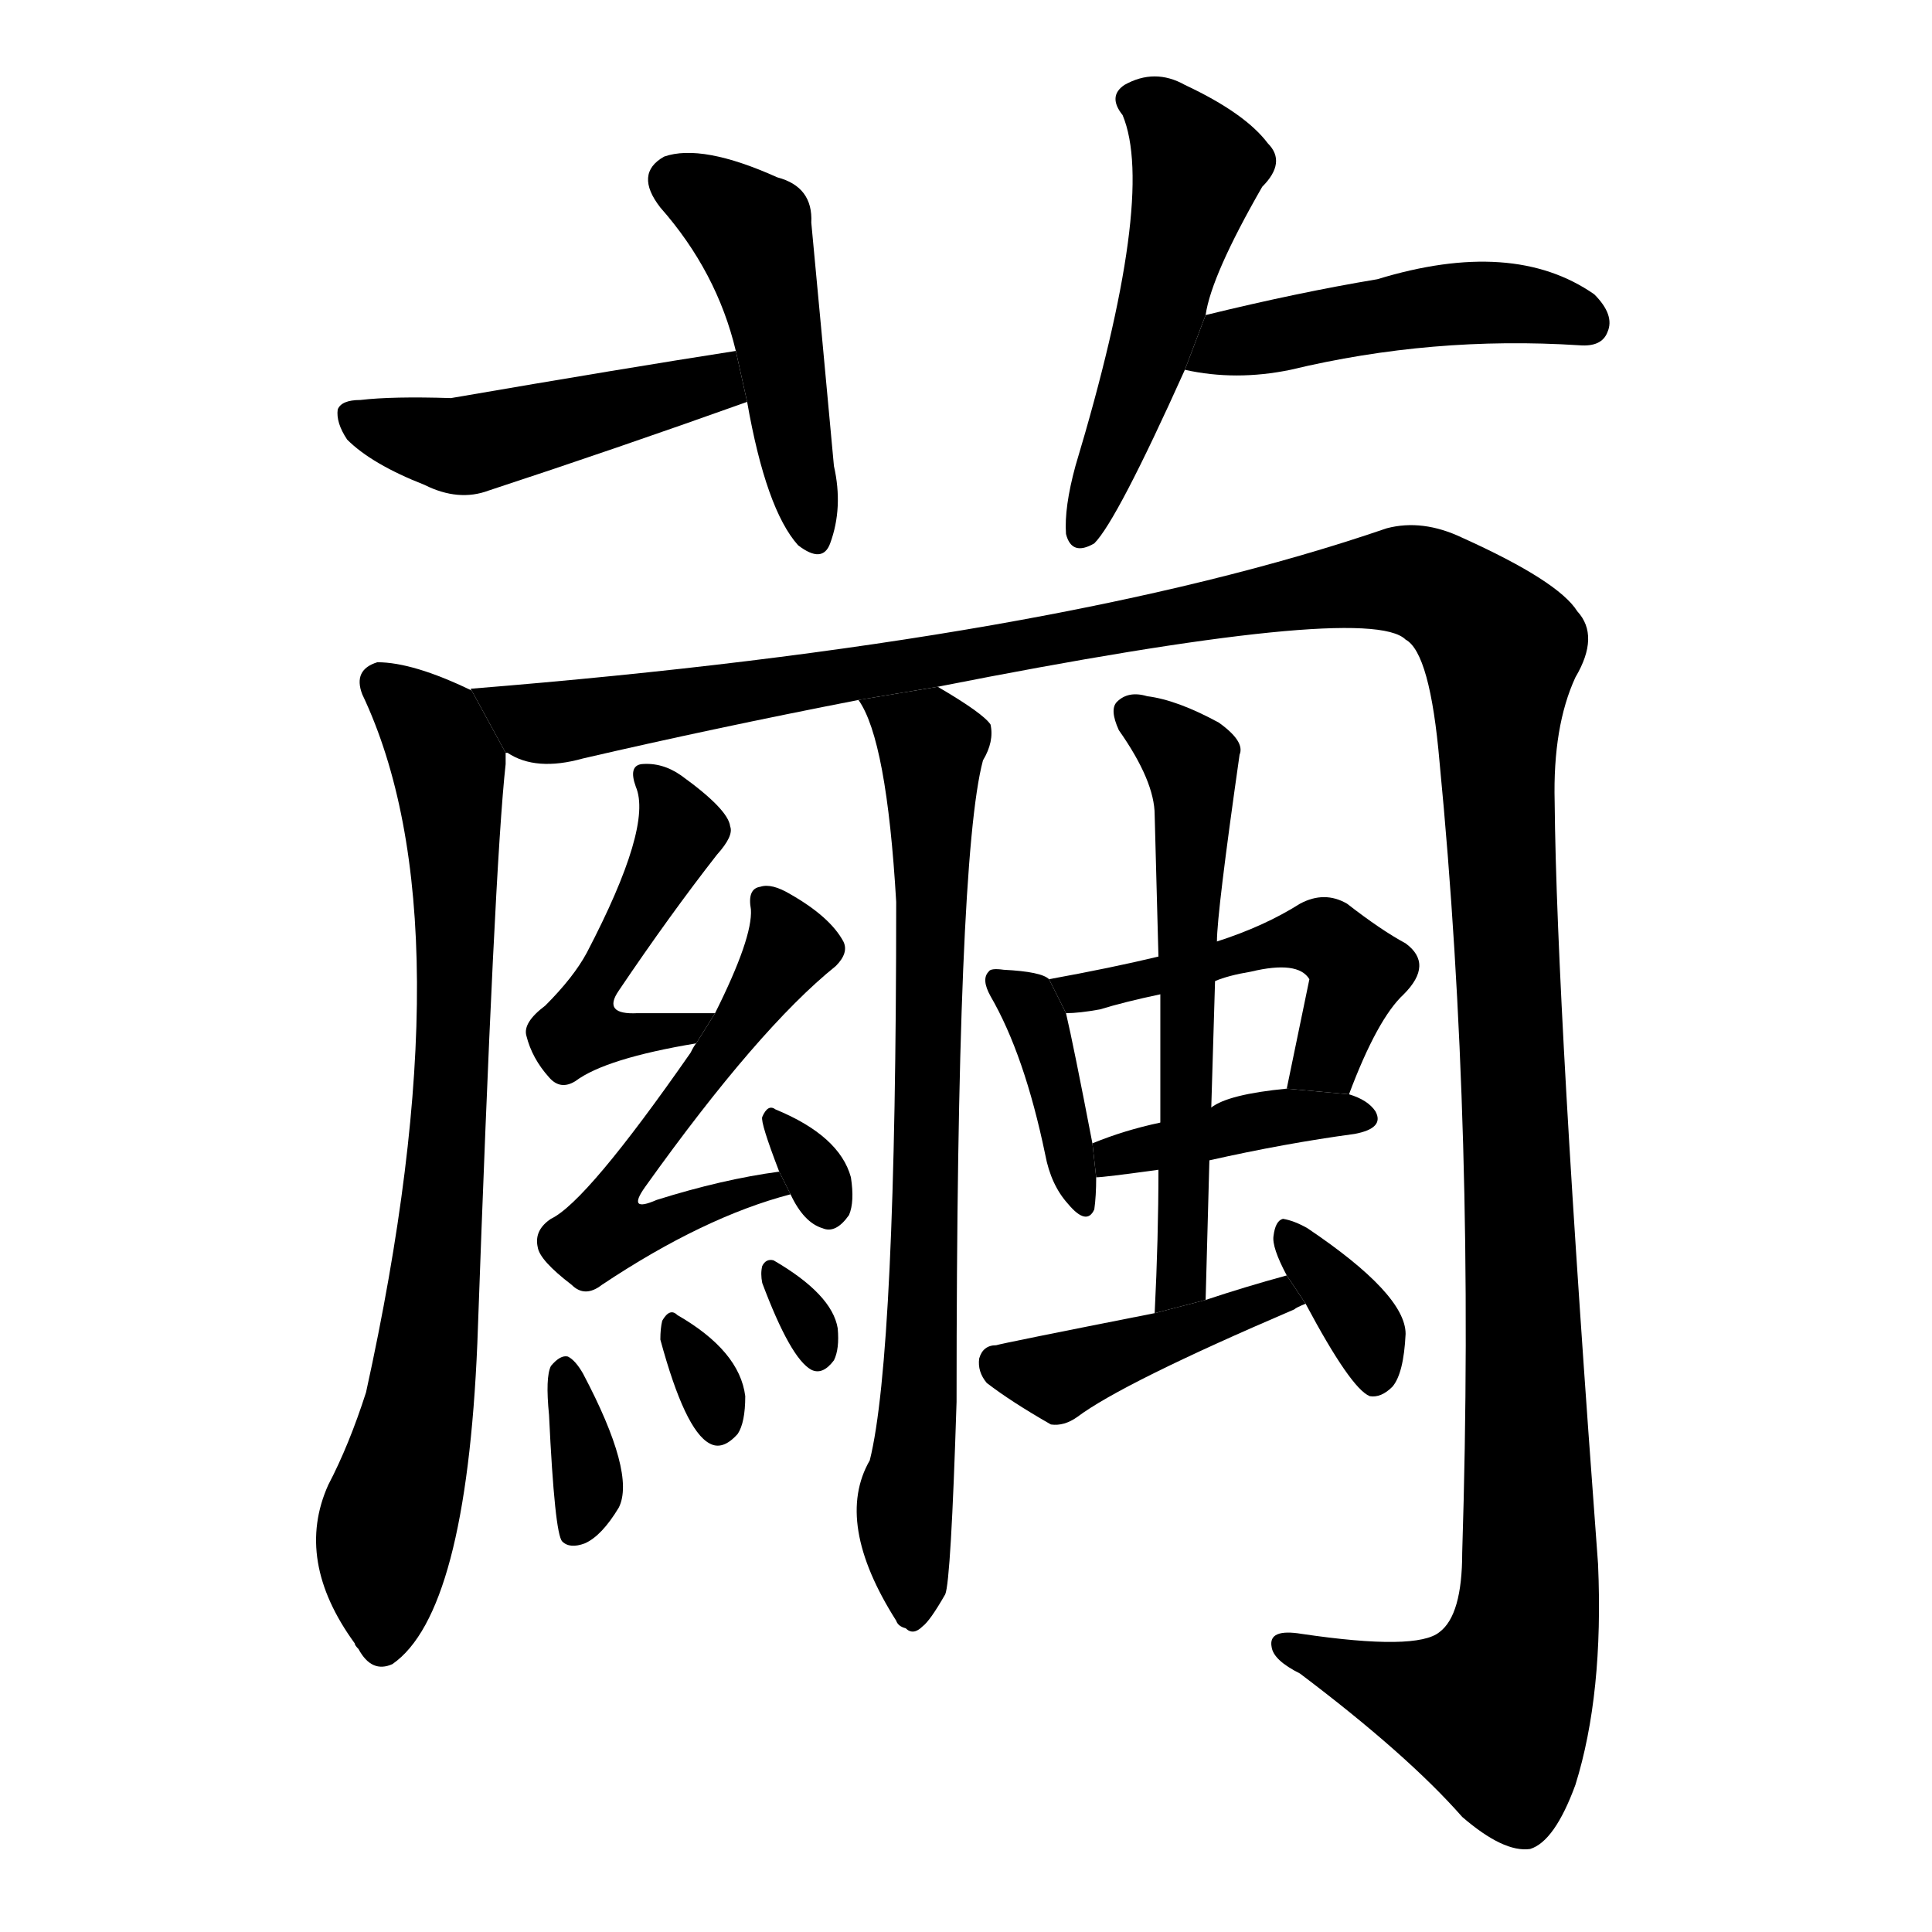 <svg version="1.1" viewBox="0 0 1024 1024" xmlns="http://www.w3.org/2000/svg">
  <g stroke="black" stroke-dasharray="1,1" stroke-width="1" transform="scale(4, 4)">
  </g>
  <g transform="scale(1, -1) translate(0, -900)">
    <style type="text/css">
      
        @keyframes keyframes0 {
          from {
            stroke: blue;
            stroke-dashoffset: 469;
            stroke-width: 128;
          }
          60% {
            animation-timing-function: step-end;
            stroke: blue;
            stroke-dashoffset: 0;
            stroke-width: 128;
          }
          to {
            stroke: black;
            stroke-width: 1024;
          }
        }
        #make-me-a-hanzi-animation-0 {
          animation: keyframes0 0.632s both;
          animation-delay: 0s;
          animation-timing-function: linear;
        }
      
        @keyframes keyframes1 {
          from {
            stroke: blue;
            stroke-dashoffset: 464;
            stroke-width: 128;
          }
          60% {
            animation-timing-function: step-end;
            stroke: blue;
            stroke-dashoffset: 0;
            stroke-width: 128;
          }
          to {
            stroke: black;
            stroke-width: 1024;
          }
        }
        #make-me-a-hanzi-animation-1 {
          animation: keyframes1 0.628s both;
          animation-delay: 0.632s;
          animation-timing-function: linear;
        }
      
        @keyframes keyframes2 {
          from {
            stroke: blue;
            stroke-dashoffset: 508;
            stroke-width: 128;
          }
          62% {
            animation-timing-function: step-end;
            stroke: blue;
            stroke-dashoffset: 0;
            stroke-width: 128;
          }
          to {
            stroke: black;
            stroke-width: 1024;
          }
        }
        #make-me-a-hanzi-animation-2 {
          animation: keyframes2 0.663s both;
          animation-delay: 1.259s;
          animation-timing-function: linear;
        }
      
        @keyframes keyframes3 {
          from {
            stroke: blue;
            stroke-dashoffset: 467;
            stroke-width: 128;
          }
          60% {
            animation-timing-function: step-end;
            stroke: blue;
            stroke-dashoffset: 0;
            stroke-width: 128;
          }
          to {
            stroke: black;
            stroke-width: 1024;
          }
        }
        #make-me-a-hanzi-animation-3 {
          animation: keyframes3 0.63s both;
          animation-delay: 1.923s;
          animation-timing-function: linear;
        }
      
        @keyframes keyframes4 {
          from {
            stroke: blue;
            stroke-dashoffset: 782;
            stroke-width: 128;
          }
          72% {
            animation-timing-function: step-end;
            stroke: blue;
            stroke-dashoffset: 0;
            stroke-width: 128;
          }
          to {
            stroke: black;
            stroke-width: 1024;
          }
        }
        #make-me-a-hanzi-animation-4 {
          animation: keyframes4 0.886s both;
          animation-delay: 2.553s;
          animation-timing-function: linear;
        }
      
        @keyframes keyframes5 {
          from {
            stroke: blue;
            stroke-dashoffset: 1499;
            stroke-width: 128;
          }
          83% {
            animation-timing-function: step-end;
            stroke: blue;
            stroke-dashoffset: 0;
            stroke-width: 128;
          }
          to {
            stroke: black;
            stroke-width: 1024;
          }
        }
        #make-me-a-hanzi-animation-5 {
          animation: keyframes5 1.47s both;
          animation-delay: 3.439s;
          animation-timing-function: linear;
        }
      
        @keyframes keyframes6 {
          from {
            stroke: blue;
            stroke-dashoffset: 754;
            stroke-width: 128;
          }
          71% {
            animation-timing-function: step-end;
            stroke: blue;
            stroke-dashoffset: 0;
            stroke-width: 128;
          }
          to {
            stroke: black;
            stroke-width: 1024;
          }
        }
        #make-me-a-hanzi-animation-6 {
          animation: keyframes6 0.864s both;
          animation-delay: 4.909s;
          animation-timing-function: linear;
        }
      
        @keyframes keyframes7 {
          from {
            stroke: blue;
            stroke-dashoffset: 466;
            stroke-width: 128;
          }
          60% {
            animation-timing-function: step-end;
            stroke: blue;
            stroke-dashoffset: 0;
            stroke-width: 128;
          }
          to {
            stroke: black;
            stroke-width: 1024;
          }
        }
        #make-me-a-hanzi-animation-7 {
          animation: keyframes7 0.629s both;
          animation-delay: 5.773s;
          animation-timing-function: linear;
        }
      
        @keyframes keyframes8 {
          from {
            stroke: blue;
            stroke-dashoffset: 546;
            stroke-width: 128;
          }
          64% {
            animation-timing-function: step-end;
            stroke: blue;
            stroke-dashoffset: 0;
            stroke-width: 128;
          }
          to {
            stroke: black;
            stroke-width: 1024;
          }
        }
        #make-me-a-hanzi-animation-8 {
          animation: keyframes8 0.694s both;
          animation-delay: 6.402s;
          animation-timing-function: linear;
        }
      
        @keyframes keyframes9 {
          from {
            stroke: blue;
            stroke-dashoffset: 307;
            stroke-width: 128;
          }
          50% {
            animation-timing-function: step-end;
            stroke: blue;
            stroke-dashoffset: 0;
            stroke-width: 128;
          }
          to {
            stroke: black;
            stroke-width: 1024;
          }
        }
        #make-me-a-hanzi-animation-9 {
          animation: keyframes9 0.5s both;
          animation-delay: 7.096s;
          animation-timing-function: linear;
        }
      
        @keyframes keyframes10 {
          from {
            stroke: blue;
            stroke-dashoffset: 343;
            stroke-width: 128;
          }
          53% {
            animation-timing-function: step-end;
            stroke: blue;
            stroke-dashoffset: 0;
            stroke-width: 128;
          }
          to {
            stroke: black;
            stroke-width: 1024;
          }
        }
        #make-me-a-hanzi-animation-10 {
          animation: keyframes10 0.529s both;
          animation-delay: 7.596s;
          animation-timing-function: linear;
        }
      
        @keyframes keyframes11 {
          from {
            stroke: blue;
            stroke-dashoffset: 309;
            stroke-width: 128;
          }
          50% {
            animation-timing-function: step-end;
            stroke: blue;
            stroke-dashoffset: 0;
            stroke-width: 128;
          }
          to {
            stroke: black;
            stroke-width: 1024;
          }
        }
        #make-me-a-hanzi-animation-11 {
          animation: keyframes11 0.501s both;
          animation-delay: 8.125s;
          animation-timing-function: linear;
        }
      
        @keyframes keyframes12 {
          from {
            stroke: blue;
            stroke-dashoffset: 304;
            stroke-width: 128;
          }
          50% {
            animation-timing-function: step-end;
            stroke: blue;
            stroke-dashoffset: 0;
            stroke-width: 128;
          }
          to {
            stroke: black;
            stroke-width: 1024;
          }
        }
        #make-me-a-hanzi-animation-12 {
          animation: keyframes12 0.497s both;
          animation-delay: 8.627s;
          animation-timing-function: linear;
        }
      
        @keyframes keyframes13 {
          from {
            stroke: blue;
            stroke-dashoffset: 384;
            stroke-width: 128;
          }
          56% {
            animation-timing-function: step-end;
            stroke: blue;
            stroke-dashoffset: 0;
            stroke-width: 128;
          }
          to {
            stroke: black;
            stroke-width: 1024;
          }
        }
        #make-me-a-hanzi-animation-13 {
          animation: keyframes13 0.562s both;
          animation-delay: 9.124s;
          animation-timing-function: linear;
        }
      
        @keyframes keyframes14 {
          from {
            stroke: blue;
            stroke-dashoffset: 490;
            stroke-width: 128;
          }
          61% {
            animation-timing-function: step-end;
            stroke: blue;
            stroke-dashoffset: 0;
            stroke-width: 128;
          }
          to {
            stroke: black;
            stroke-width: 1024;
          }
        }
        #make-me-a-hanzi-animation-14 {
          animation: keyframes14 0.649s both;
          animation-delay: 9.687s;
          animation-timing-function: linear;
        }
      
        @keyframes keyframes15 {
          from {
            stroke: blue;
            stroke-dashoffset: 398;
            stroke-width: 128;
          }
          56% {
            animation-timing-function: step-end;
            stroke: blue;
            stroke-dashoffset: 0;
            stroke-width: 128;
          }
          to {
            stroke: black;
            stroke-width: 1024;
          }
        }
        #make-me-a-hanzi-animation-15 {
          animation: keyframes15 0.574s both;
          animation-delay: 10.335s;
          animation-timing-function: linear;
        }
      
        @keyframes keyframes16 {
          from {
            stroke: blue;
            stroke-dashoffset: 585;
            stroke-width: 128;
          }
          66% {
            animation-timing-function: step-end;
            stroke: blue;
            stroke-dashoffset: 0;
            stroke-width: 128;
          }
          to {
            stroke: black;
            stroke-width: 1024;
          }
        }
        #make-me-a-hanzi-animation-16 {
          animation: keyframes16 0.726s both;
          animation-delay: 10.909s;
          animation-timing-function: linear;
        }
      
        @keyframes keyframes17 {
          from {
            stroke: blue;
            stroke-dashoffset: 422;
            stroke-width: 128;
          }
          58% {
            animation-timing-function: step-end;
            stroke: blue;
            stroke-dashoffset: 0;
            stroke-width: 128;
          }
          to {
            stroke: black;
            stroke-width: 1024;
          }
        }
        #make-me-a-hanzi-animation-17 {
          animation: keyframes17 0.593s both;
          animation-delay: 11.635s;
          animation-timing-function: linear;
        }
      
        @keyframes keyframes18 {
          from {
            stroke: blue;
            stroke-dashoffset: 346;
            stroke-width: 128;
          }
          53% {
            animation-timing-function: step-end;
            stroke: blue;
            stroke-dashoffset: 0;
            stroke-width: 128;
          }
          to {
            stroke: black;
            stroke-width: 1024;
          }
        }
        #make-me-a-hanzi-animation-18 {
          animation: keyframes18 0.532s both;
          animation-delay: 12.229s;
          animation-timing-function: linear;
        }
      
    </style>
    
      <path d="M 396 687 Q 406 630 423 611 Q 436 601 440 612 Q 447 631 442 653 Q 435 729 430 782 Q 431 801 412 806 Q 372 824 352 817 Q 336 808 350 790 Q 380 756 390 714 L 396 687 Z" fill="black"></path>
    
      <path d="M 390 714 Q 332 705 239 689 Q 208 690 191 688 Q 181 688 179 683 Q 178 676 184 667 Q 197 654 225 643 Q 243 634 259 640 Q 326 662 396 687 L 390 714 Z" fill="black"></path>
    
      <path d="M 639 733 Q 642 754 669 801 Q 682 814 672 824 Q 660 840 628 855 Q 612 864 596 855 Q 587 849 595 839 Q 613 796 570 653 Q 564 631 565 617 Q 568 605 580 612 Q 592 624 628 704 L 639 733 Z" fill="black"></path>
    
      <path d="M 628 704 Q 655 698 684 704 Q 759 722 837 717 Q 849 716 852 724 Q 856 733 845 744 Q 802 774 730 752 Q 688 745 639 733 L 628 704 Z" fill="black"></path>
    
      <path d="M 250 534 Q 219 549 200 549 Q 187 545 192 532 Q 249 412 194 162 Q 185 134 174 113 Q 156 73 188 29 Q 188 28 190 26 Q 197 13 208 18 Q 247 45 253 188 Q 262 441 268 495 Q 268 499 268 501 L 250 534 Z" fill="black"></path>
    
      <path d="M 497 536 Q 725 581 745 561 Q 758 554 763 496 Q 782 300 775 77 Q 775 44 763 35 Q 751 25 690 34 Q 672 37 674 27 Q 675 20 689 13 Q 746 -30 775 -63 Q 797 -82 811 -80 Q 824 -76 835 -46 Q 850 2 847 71 Q 825 366 824 475 Q 823 515 835 541 Q 848 563 836 576 Q 826 592 775 615 Q 754 625 735 620 Q 560 560 250 535 Q 249 535 250 534 L 268 501 L 269 501 Q 284 491 309 498 Q 378 514 455 529 L 497 536 Z" fill="black"></path>
    
      <path d="M 455 529 Q 470 508 475 422 Q 475 182 461 126 Q 442 93 475 41 Q 476 38 480 37 Q 484 33 489 38 Q 493 41 501 55 Q 504 62 507 157 Q 507 445 521 497 Q 527 507 525 516 Q 521 522 497 536 L 455 529 Z" fill="black"></path>
    
      <path d="M 379 363 Q 357 363 338 363 Q 319 362 328 375 Q 355 415 380 447 Q 389 457 387 462 Q 386 471 361 489 Q 351 496 340 495 Q 333 494 337 483 Q 346 462 311 395 Q 304 382 289 367 Q 277 358 279 351 Q 282 339 291 329 Q 297 322 305 327 Q 321 339 369 347 L 379 363 Z" fill="black"></path>
    
      <path d="M 413 279 Q 383 275 348 264 Q 332 257 342 271 Q 402 355 443 388 Q 450 395 447 401 Q 440 414 419 426 Q 409 432 403 430 Q 396 429 398 418 Q 399 403 379 363 L 369 347 Q 368 346 366 342 Q 311 263 292 254 Q 283 248 285 239 Q 286 232 303 219 Q 310 212 319 219 Q 373 255 419 267 L 413 279 Z" fill="black"></path>
    
      <path d="M 419 267 Q 426 252 436 249 Q 443 246 450 256 Q 453 263 451 276 Q 445 298 411 312 Q 407 315 404 308 Q 403 305 413 279 L 419 267 Z" fill="black"></path>
    
      <path d="M 291 150 Q 294 87 298 83 Q 302 79 310 82 Q 319 86 328 101 Q 337 119 309 172 Q 305 179 301 181 Q 297 182 292 176 Q 289 170 291 150 Z" fill="black"></path>
    
      <path d="M 350 190 Q 363 142 376 135 Q 383 131 391 140 Q 395 146 395 160 Q 392 184 359 203 Q 355 207 351 200 Q 350 196 350 190 Z" fill="black"></path>
    
      <path d="M 404 220 Q 419 180 430 174 Q 436 171 442 179 Q 445 185 444 196 Q 441 214 410 232 Q 406 233 404 229 Q 403 225 404 220 Z" fill="black"></path>
    
      <path d="M 556 381 Q 552 385 532 386 Q 525 387 524 385 Q 520 381 525 372 Q 543 341 554 288 Q 557 272 566 262 Q 576 250 580 259 Q 581 266 581 276 L 579 294 Q 569 346 565 363 L 556 381 Z" fill="black"></path>
    
      <path d="M 715 320 Q 730 360 744 373 Q 760 389 745 400 Q 732 407 714 421 Q 702 428 689 421 Q 670 409 645 401 L 614 393 Q 589 387 556 381 L 565 363 Q 572 363 583 365 Q 596 369 615 373 L 644 380 Q 651 383 663 385 Q 688 391 694 381 L 682 323 L 715 320 Z" fill="black"></path>
    
      <path d="M 641 285 Q 681 294 718 299 Q 734 302 729 311 Q 725 317 715 320 L 682 323 Q 651 320 642 313 L 615 305 Q 596 301 579 294 L 581 276 Q 585 276 614 280 L 641 285 Z" fill="black"></path>
    
      <path d="M 639 211 Q 640 250 641 285 L 642 313 Q 643 347 644 380 L 645 401 Q 645 416 657 500 Q 660 507 646 517 Q 624 529 608 531 Q 598 534 592 528 Q 588 524 593 513 Q 612 486 612 468 Q 613 432 614 393 L 615 373 Q 615 340 615 305 L 614 280 Q 614 244 612 204 L 639 211 Z" fill="black"></path>
    
      <path d="M 682 224 Q 660 218 639 211 L 612 204 Q 531 188 528 187 Q 521 187 519 180 Q 518 173 523 167 Q 536 157 557 145 Q 564 144 571 149 Q 595 167 686 206 Q 687 207 692 209 L 682 224 Z" fill="black"></path>
    
      <path d="M 692 209 Q 716 164 726 160 Q 732 159 738 165 Q 744 172 745 193 Q 745 214 693 249 Q 686 253 680 254 Q 676 253 675 245 Q 674 239 682 224 L 692 209 Z" fill="black"></path>
    
    
      <clipPath id="make-me-a-hanzi-clip-0">
        <path d="M 396 687 Q 406 630 423 611 Q 436 601 440 612 Q 447 631 442 653 Q 435 729 430 782 Q 431 801 412 806 Q 372 824 352 817 Q 336 808 350 790 Q 380 756 390 714 L 396 687 Z"></path>
      </clipPath>
      <path clip-path="url(#make-me-a-hanzi-clip-0)" d="M 359 803 L 392 784 L 400 773 L 431 615" fill="none" id="make-me-a-hanzi-animation-0" stroke-dasharray="341 682" stroke-linecap="round"></path>
    
      <clipPath id="make-me-a-hanzi-clip-1">
        <path d="M 390 714 Q 332 705 239 689 Q 208 690 191 688 Q 181 688 179 683 Q 178 676 184 667 Q 197 654 225 643 Q 243 634 259 640 Q 326 662 396 687 L 390 714 Z"></path>
      </clipPath>
      <path clip-path="url(#make-me-a-hanzi-clip-1)" d="M 187 680 L 245 664 L 370 694 L 385 706" fill="none" id="make-me-a-hanzi-animation-1" stroke-dasharray="336 672" stroke-linecap="round"></path>
    
      <clipPath id="make-me-a-hanzi-clip-2">
        <path d="M 639 733 Q 642 754 669 801 Q 682 814 672 824 Q 660 840 628 855 Q 612 864 596 855 Q 587 849 595 839 Q 613 796 570 653 Q 564 631 565 617 Q 568 605 580 612 Q 592 624 628 704 L 639 733 Z"></path>
      </clipPath>
      <path clip-path="url(#make-me-a-hanzi-clip-2)" d="M 601 847 L 616 839 L 635 811 L 611 719 L 574 620" fill="none" id="make-me-a-hanzi-animation-2" stroke-dasharray="380 760" stroke-linecap="round"></path>
    
      <clipPath id="make-me-a-hanzi-clip-3">
        <path d="M 628 704 Q 655 698 684 704 Q 759 722 837 717 Q 849 716 852 724 Q 856 733 845 744 Q 802 774 730 752 Q 688 745 639 733 L 628 704 Z"></path>
      </clipPath>
      <path clip-path="url(#make-me-a-hanzi-clip-3)" d="M 636 709 L 652 719 L 774 740 L 821 737 L 841 729" fill="none" id="make-me-a-hanzi-animation-3" stroke-dasharray="339 678" stroke-linecap="round"></path>
    
      <clipPath id="make-me-a-hanzi-clip-4">
        <path d="M 250 534 Q 219 549 200 549 Q 187 545 192 532 Q 249 412 194 162 Q 185 134 174 113 Q 156 73 188 29 Q 188 28 190 26 Q 197 13 208 18 Q 247 45 253 188 Q 262 441 268 495 Q 268 499 268 501 L 250 534 Z"></path>
      </clipPath>
      <path clip-path="url(#make-me-a-hanzi-clip-4)" d="M 202 538 L 230 513 L 238 494 L 242 400 L 227 177 L 204 88 L 202 30" fill="none" id="make-me-a-hanzi-animation-4" stroke-dasharray="654 1308" stroke-linecap="round"></path>
    
      <clipPath id="make-me-a-hanzi-clip-5">
        <path d="M 497 536 Q 725 581 745 561 Q 758 554 763 496 Q 782 300 775 77 Q 775 44 763 35 Q 751 25 690 34 Q 672 37 674 27 Q 675 20 689 13 Q 746 -30 775 -63 Q 797 -82 811 -80 Q 824 -76 835 -46 Q 850 2 847 71 Q 825 366 824 475 Q 823 515 835 541 Q 848 563 836 576 Q 826 592 775 615 Q 754 625 735 620 Q 560 560 250 535 Q 249 535 250 534 L 268 501 L 269 501 Q 284 491 309 498 Q 378 514 455 529 L 497 536 Z"></path>
      </clipPath>
      <path clip-path="url(#make-me-a-hanzi-clip-5)" d="M 260 535 L 269 523 L 283 518 L 311 519 L 509 549 L 739 593 L 771 582 L 793 560 L 810 145 L 808 32 L 792 -7 L 753 0 L 682 27" fill="none" id="make-me-a-hanzi-animation-5" stroke-dasharray="1371 2742" stroke-linecap="round"></path>
    
      <clipPath id="make-me-a-hanzi-clip-6">
        <path d="M 455 529 Q 470 508 475 422 Q 475 182 461 126 Q 442 93 475 41 Q 476 38 480 37 Q 484 33 489 38 Q 493 41 501 55 Q 504 62 507 157 Q 507 445 521 497 Q 527 507 525 516 Q 521 522 497 536 L 455 529 Z"></path>
      </clipPath>
      <path clip-path="url(#make-me-a-hanzi-clip-6)" d="M 462 528 L 492 508 L 494 501 L 491 219 L 488 145 L 479 97 L 484 47" fill="none" id="make-me-a-hanzi-animation-6" stroke-dasharray="626 1252" stroke-linecap="round"></path>
    
      <clipPath id="make-me-a-hanzi-clip-7">
        <path d="M 379 363 Q 357 363 338 363 Q 319 362 328 375 Q 355 415 380 447 Q 389 457 387 462 Q 386 471 361 489 Q 351 496 340 495 Q 333 494 337 483 Q 346 462 311 395 Q 304 382 289 367 Q 277 358 279 351 Q 282 339 291 329 Q 297 322 305 327 Q 321 339 369 347 L 379 363 Z"></path>
      </clipPath>
      <path clip-path="url(#make-me-a-hanzi-clip-7)" d="M 345 487 L 361 460 L 326 401 L 312 357 L 341 351 L 366 355 L 372 362" fill="none" id="make-me-a-hanzi-animation-7" stroke-dasharray="338 676" stroke-linecap="round"></path>
    
      <clipPath id="make-me-a-hanzi-clip-8">
        <path d="M 413 279 Q 383 275 348 264 Q 332 257 342 271 Q 402 355 443 388 Q 450 395 447 401 Q 440 414 419 426 Q 409 432 403 430 Q 396 429 398 418 Q 399 403 379 363 L 369 347 Q 368 346 366 342 Q 311 263 292 254 Q 283 248 285 239 Q 286 232 303 219 Q 310 212 319 219 Q 373 255 419 267 L 413 279 Z"></path>
      </clipPath>
      <path clip-path="url(#make-me-a-hanzi-clip-8)" d="M 407 422 L 416 408 L 416 393 L 363 315 L 354 310 L 341 284 L 333 280 L 327 252 L 351 251 L 411 270" fill="none" id="make-me-a-hanzi-animation-8" stroke-dasharray="418 836" stroke-linecap="round"></path>
    
      <clipPath id="make-me-a-hanzi-clip-9">
        <path d="M 419 267 Q 426 252 436 249 Q 443 246 450 256 Q 453 263 451 276 Q 445 298 411 312 Q 407 315 404 308 Q 403 305 413 279 L 419 267 Z"></path>
      </clipPath>
      <path clip-path="url(#make-me-a-hanzi-clip-9)" d="M 411 305 L 438 262" fill="none" id="make-me-a-hanzi-animation-9" stroke-dasharray="179 358" stroke-linecap="round"></path>
    
      <clipPath id="make-me-a-hanzi-clip-10">
        <path d="M 291 150 Q 294 87 298 83 Q 302 79 310 82 Q 319 86 328 101 Q 337 119 309 172 Q 305 179 301 181 Q 297 182 292 176 Q 289 170 291 150 Z"></path>
      </clipPath>
      <path clip-path="url(#make-me-a-hanzi-clip-10)" d="M 300 172 L 312 110 L 304 88" fill="none" id="make-me-a-hanzi-animation-10" stroke-dasharray="215 430" stroke-linecap="round"></path>
    
      <clipPath id="make-me-a-hanzi-clip-11">
        <path d="M 350 190 Q 363 142 376 135 Q 383 131 391 140 Q 395 146 395 160 Q 392 184 359 203 Q 355 207 351 200 Q 350 196 350 190 Z"></path>
      </clipPath>
      <path clip-path="url(#make-me-a-hanzi-clip-11)" d="M 358 194 L 381 146" fill="none" id="make-me-a-hanzi-animation-11" stroke-dasharray="181 362" stroke-linecap="round"></path>
    
      <clipPath id="make-me-a-hanzi-clip-12">
        <path d="M 404 220 Q 419 180 430 174 Q 436 171 442 179 Q 445 185 444 196 Q 441 214 410 232 Q 406 233 404 229 Q 403 225 404 220 Z"></path>
      </clipPath>
      <path clip-path="url(#make-me-a-hanzi-clip-12)" d="M 410 225 L 433 183" fill="none" id="make-me-a-hanzi-animation-12" stroke-dasharray="176 352" stroke-linecap="round"></path>
    
      <clipPath id="make-me-a-hanzi-clip-13">
        <path d="M 556 381 Q 552 385 532 386 Q 525 387 524 385 Q 520 381 525 372 Q 543 341 554 288 Q 557 272 566 262 Q 576 250 580 259 Q 581 266 581 276 L 579 294 Q 569 346 565 363 L 556 381 Z"></path>
      </clipPath>
      <path clip-path="url(#make-me-a-hanzi-clip-13)" d="M 529 379 L 545 369 L 551 356 L 574 264" fill="none" id="make-me-a-hanzi-animation-13" stroke-dasharray="256 512" stroke-linecap="round"></path>
    
      <clipPath id="make-me-a-hanzi-clip-14">
        <path d="M 715 320 Q 730 360 744 373 Q 760 389 745 400 Q 732 407 714 421 Q 702 428 689 421 Q 670 409 645 401 L 614 393 Q 589 387 556 381 L 565 363 Q 572 363 583 365 Q 596 369 615 373 L 644 380 Q 651 383 663 385 Q 688 391 694 381 L 682 323 L 715 320 Z"></path>
      </clipPath>
      <path clip-path="url(#make-me-a-hanzi-clip-14)" d="M 565 380 L 577 374 L 680 401 L 707 400 L 720 385 L 704 340 L 688 329" fill="none" id="make-me-a-hanzi-animation-14" stroke-dasharray="362 724" stroke-linecap="round"></path>
    
      <clipPath id="make-me-a-hanzi-clip-15">
        <path d="M 641 285 Q 681 294 718 299 Q 734 302 729 311 Q 725 317 715 320 L 682 323 Q 651 320 642 313 L 615 305 Q 596 301 579 294 L 581 276 Q 585 276 614 280 L 641 285 Z"></path>
      </clipPath>
      <path clip-path="url(#make-me-a-hanzi-clip-15)" d="M 583 281 L 675 308 L 721 308" fill="none" id="make-me-a-hanzi-animation-15" stroke-dasharray="270 540" stroke-linecap="round"></path>
    
      <clipPath id="make-me-a-hanzi-clip-16">
        <path d="M 639 211 Q 640 250 641 285 L 642 313 Q 643 347 644 380 L 645 401 Q 645 416 657 500 Q 660 507 646 517 Q 624 529 608 531 Q 598 534 592 528 Q 588 524 593 513 Q 612 486 612 468 Q 613 432 614 393 L 615 373 Q 615 340 615 305 L 614 280 Q 614 244 612 204 L 639 211 Z"></path>
      </clipPath>
      <path clip-path="url(#make-me-a-hanzi-clip-16)" d="M 600 521 L 632 496 L 628 234 L 627 221 L 617 212" fill="none" id="make-me-a-hanzi-animation-16" stroke-dasharray="457 914" stroke-linecap="round"></path>
    
      <clipPath id="make-me-a-hanzi-clip-17">
        <path d="M 682 224 Q 660 218 639 211 L 612 204 Q 531 188 528 187 Q 521 187 519 180 Q 518 173 523 167 Q 536 157 557 145 Q 564 144 571 149 Q 595 167 686 206 Q 687 207 692 209 L 682 224 Z"></path>
      </clipPath>
      <path clip-path="url(#make-me-a-hanzi-clip-17)" d="M 529 176 L 560 170 L 663 209 L 687 211" fill="none" id="make-me-a-hanzi-animation-17" stroke-dasharray="294 588" stroke-linecap="round"></path>
    
      <clipPath id="make-me-a-hanzi-clip-18">
        <path d="M 692 209 Q 716 164 726 160 Q 732 159 738 165 Q 744 172 745 193 Q 745 214 693 249 Q 686 253 680 254 Q 676 253 675 245 Q 674 239 682 224 L 692 209 Z"></path>
      </clipPath>
      <path clip-path="url(#make-me-a-hanzi-clip-18)" d="M 684 246 L 723 196 L 729 170" fill="none" id="make-me-a-hanzi-animation-18" stroke-dasharray="218 436" stroke-linecap="round"></path>
    
  </g>
</svg>
